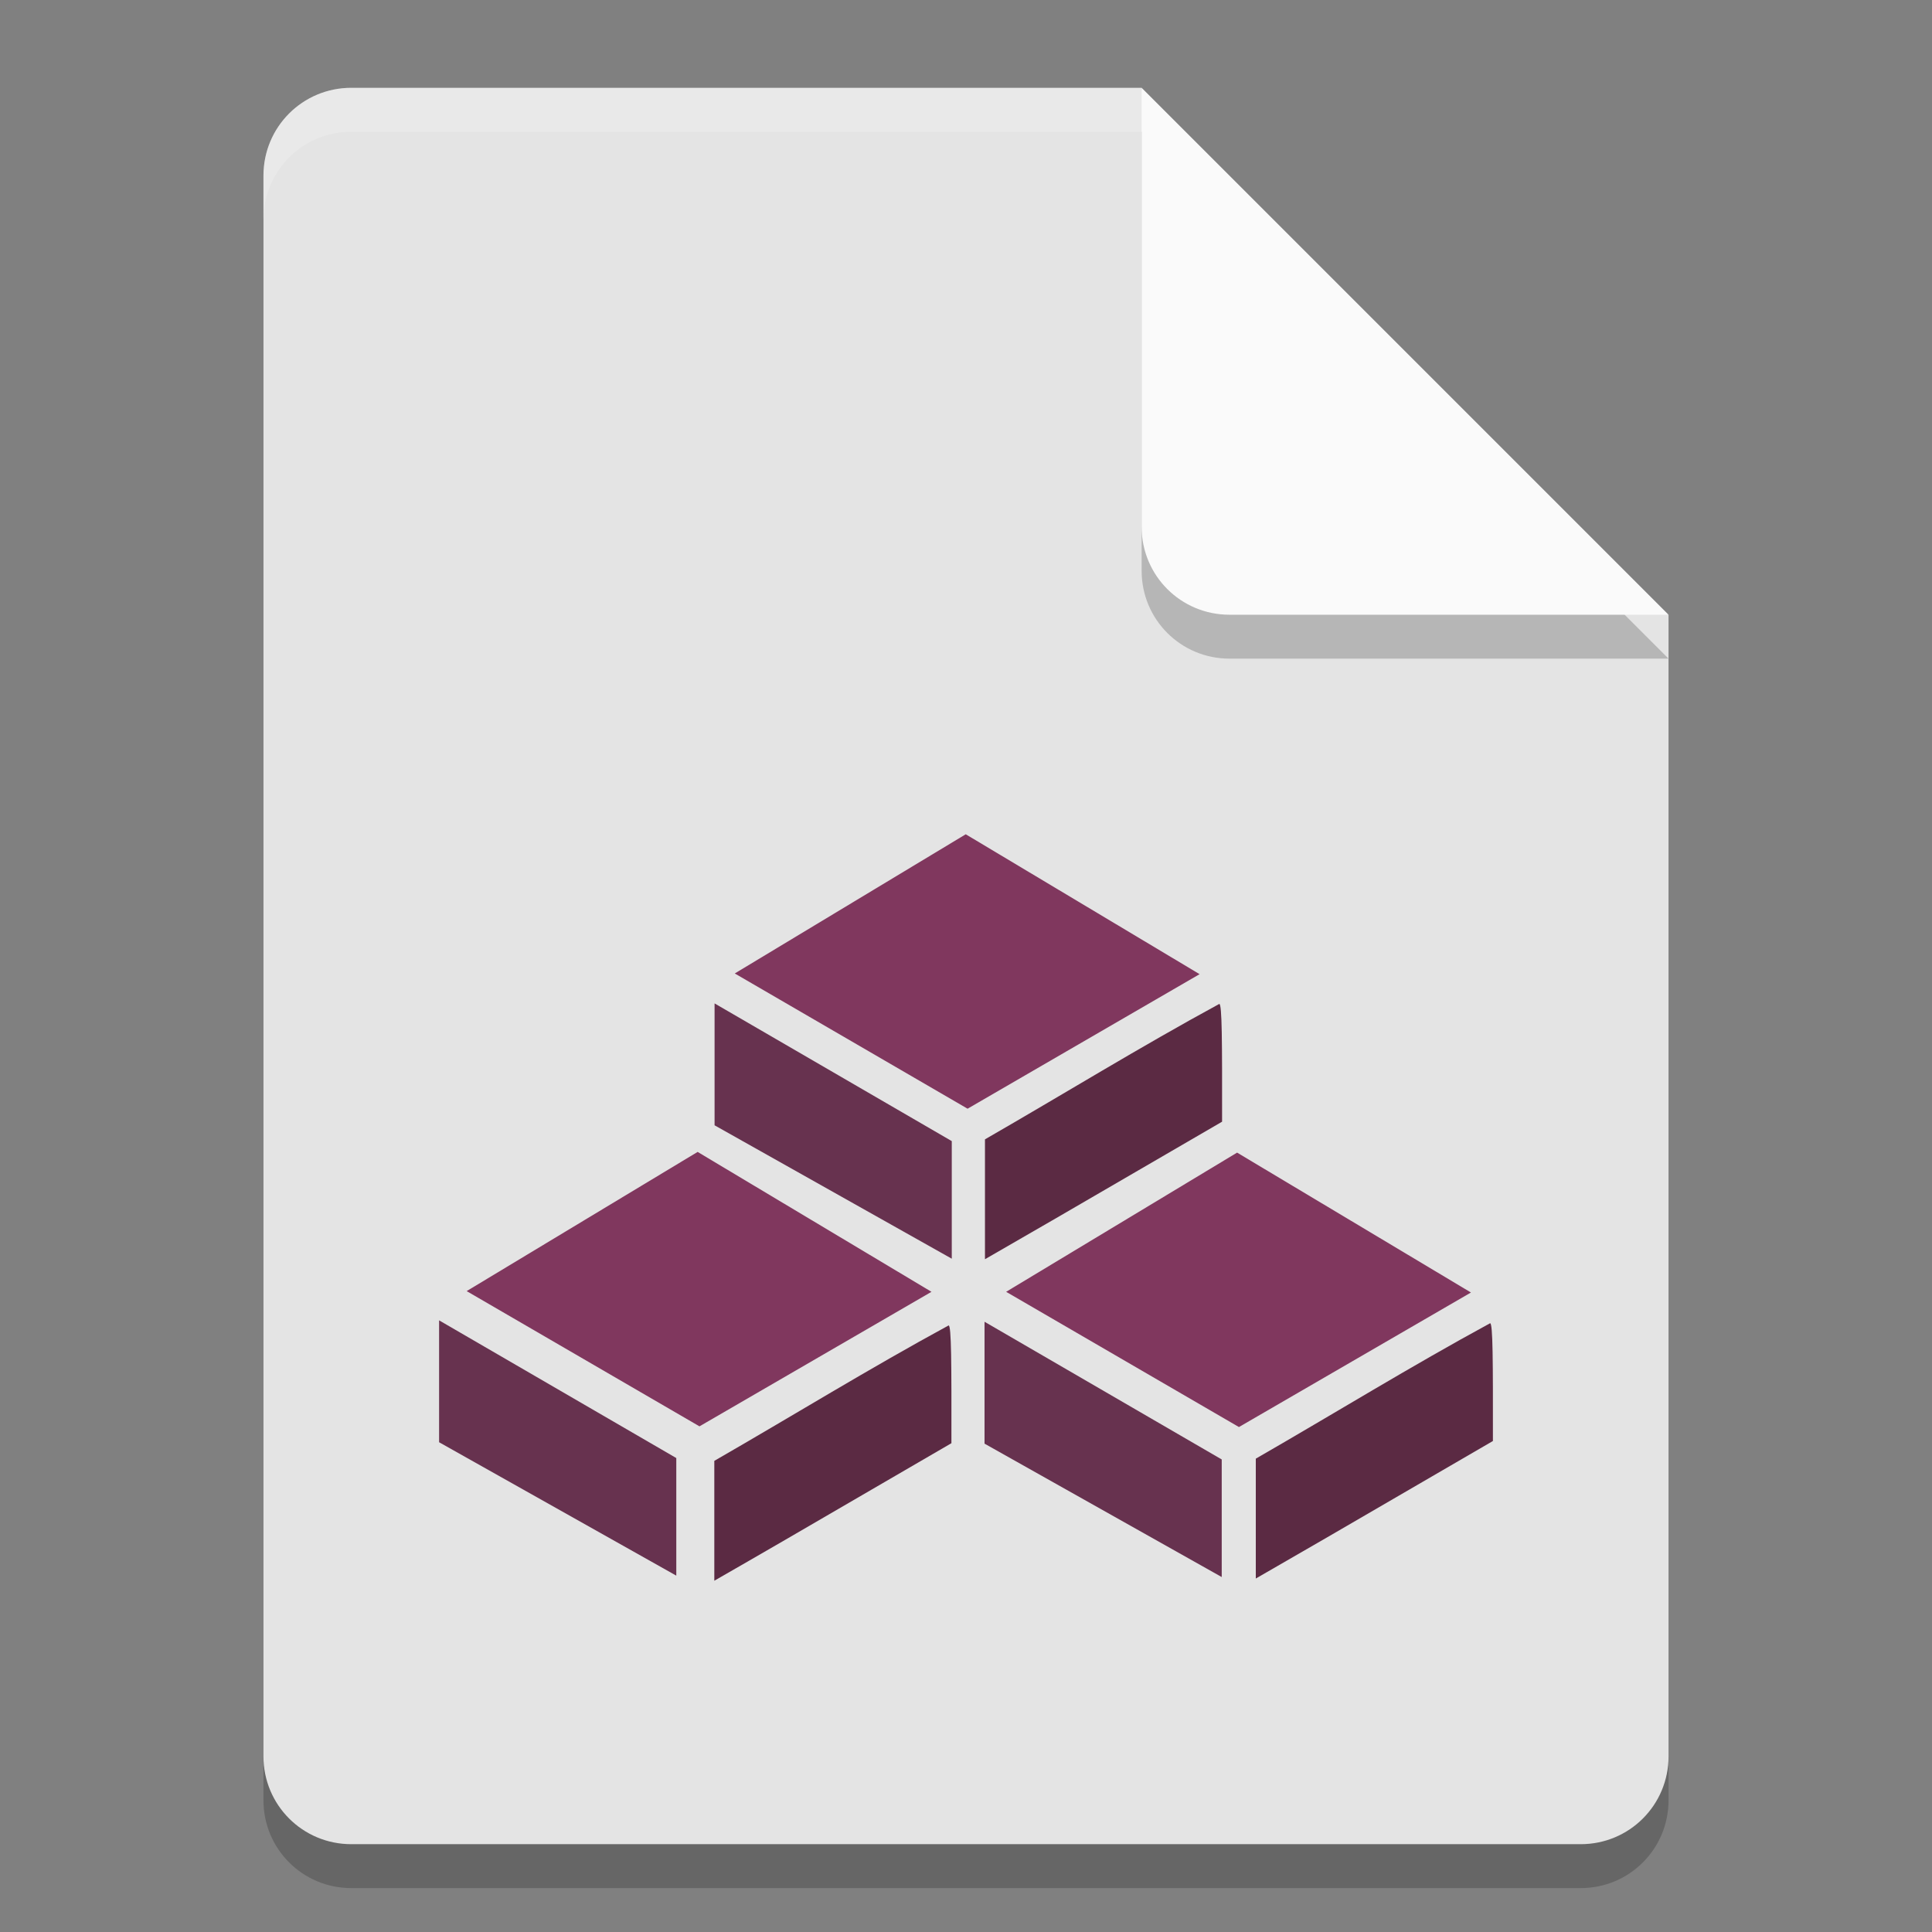 <svg xmlns="http://www.w3.org/2000/svg" width="22" height="22" version="1.1">
 <rect width="100%" height="100%" fill="#808080" stroke="none"/>
 <g transform="translate(-1,-1)">
  <path style="opacity:0.2" d="M 5,2.5 C 4.446,2.5 4,2.946 4,3.5 V 21.5 C 4,22.054 4.446,22.5 5,22.5 H 19 C 19.554,22.5 20,22.054 20,21.5 V 8.5 L 14,2.5 Z"/>
  <path style="fill:#e4e4e4" d="M 5,2 C 4.446,2 4,2.446 4,3 V 21 C 4,21.554 4.446,22 5,22 H 19 C 19.554,22 20,21.554 20,21 V 8 L 15,7 14,2 Z"/>
  <path style="opacity:0.2" d="M 20,8.5 14,2.5 V 7.5 C 14,8.054 14.446,8.5 15,8.5 Z"/>
  <path style="fill:#fafafa" d="M 20,8 14,2 V 7 C 14,7.554 14.446,8 15,8 Z"/>
  <path style="opacity:0.2;fill:#ffffff" d="M 5,2 C 4.446,2 4,2.446 4,3 V 3.5 C 4,2.946 4.446,2.5 5,2.5 H 14 V 2 Z"/>
 </g>
 <path style="fill:#5b2a43" d="m 11.216,12.974 c 0.89,-0.512 1.766,-1.052 2.668,-1.542 0.032,0 0.033,0.428 0.032,1.341 -2.057,1.196 -2.088,1.214 -2.7,1.566 z"/>
 <path style="fill:#5b2a43" d="m 14.3,16.61 c 0.89,-0.512 1.766,-1.052 2.668,-1.542 0.032,0 0.033,0.428 0.032,1.341 -2.057,1.196 -2.088,1.214 -2.7,1.566 z"/>
 <path style="fill:#5b2a43" d="m 8.134,16.635 c 0.89,-0.512 1.766,-1.052 2.668,-1.542 0.032,0 0.033,0.428 0.032,1.341 C 8.777,17.631 8.745,17.649 8.134,18 Z"/>
 <path style="fill:#67324f" d="m 5,15.035 2.701,1.568 v 1.339 L 5,16.423 Z"/>
 <path style="fill:#67324f" d="m 8.137,11.426 2.701,1.568 v 1.339 L 8.137,12.814 Z"/>
 <path style="fill:#67324f" d="m 11.211,15.051 2.701,1.568 v 1.339 l -2.701,-1.519 z"/>
 <path style="fill:#80375e" d="m 11.457,14.71 2.63,-1.585 2.663,1.593 -2.642,1.532 z"/>
 <path style="fill:#80375e" d="M 8.367,11.085 10.997,9.5 l 2.663,1.593 -2.642,1.532 z"/>
 <path style="fill:#80375e" d="m 5.314,14.702 2.63,-1.585 2.663,1.593 -2.642,1.532 z"/>
</svg>
